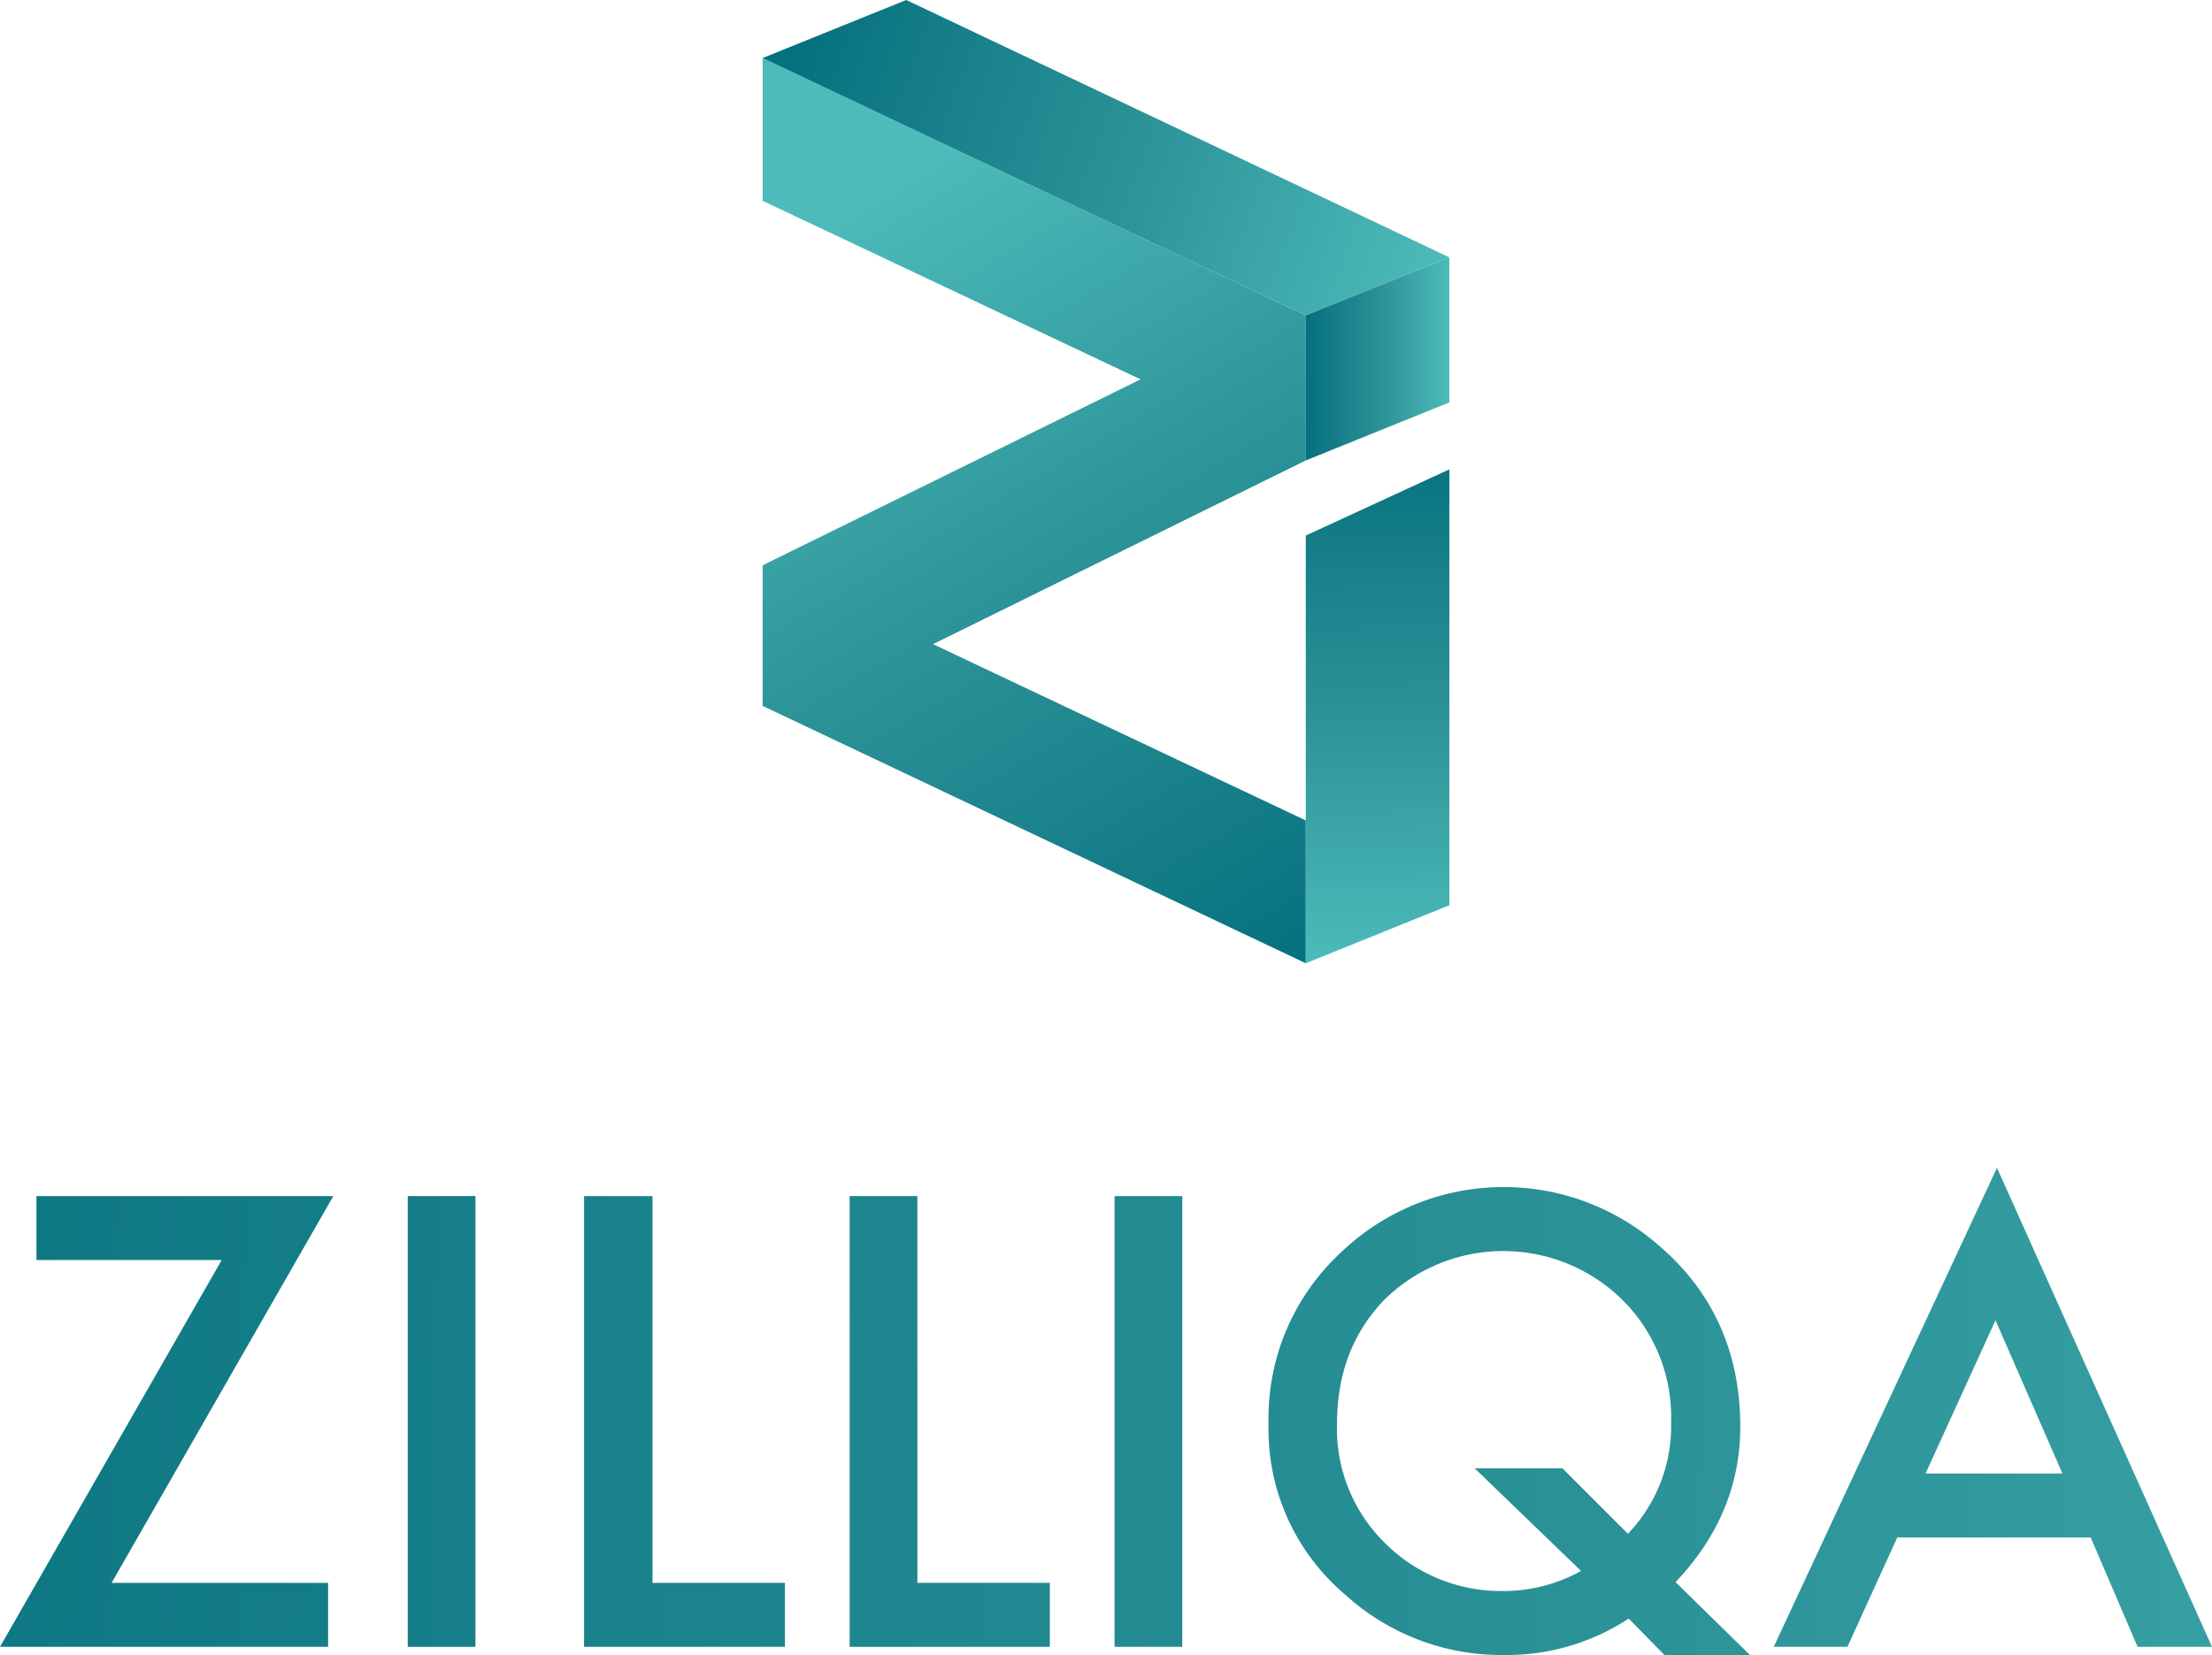 <svg xmlns="http://www.w3.org/2000/svg" xmlns:xlink="http://www.w3.org/1999/xlink" viewBox="0 0 297.3 222.5"><defs><style>.cls-1{fill:url(#linear-gradient);}.cls-2{fill:url(#linear-gradient-2);}.cls-3{fill:url(#linear-gradient-3);}.cls-4{fill:url(#linear-gradient-4);}.cls-5{fill:url(#linear-gradient-5);}.cls-6{fill:url(#linear-gradient-6);}.cls-7{fill:url(#linear-gradient-7);}.cls-8{fill:url(#linear-gradient-8);}.cls-9{fill:url(#linear-gradient-9);}.cls-10{fill:url(#linear-gradient-10);}.cls-11{fill:url(#linear-gradient-11);}</style><linearGradient id="linear-gradient" x1="-63.2" y1="189.27" x2="476.33" y2="200.71" gradientUnits="userSpaceOnUse"><stop offset="0" stop-color="#05707e"/><stop offset="0.52" stop-color="#2b9297"/><stop offset="1" stop-color="#4dbbba"/></linearGradient><linearGradient id="linear-gradient-2" x1="-63.18" y1="188.48" x2="476.35" y2="199.93" xlink:href="#linear-gradient"/><linearGradient id="linear-gradient-3" x1="-63.17" y1="187.98" x2="476.36" y2="199.43" xlink:href="#linear-gradient"/><linearGradient id="linear-gradient-4" x1="-63.15" y1="187.23" x2="476.37" y2="198.67" xlink:href="#linear-gradient"/><linearGradient id="linear-gradient-5" x1="-63.14" y1="186.47" x2="476.39" y2="197.91" xlink:href="#linear-gradient"/><linearGradient id="linear-gradient-6" x1="-63.12" y1="185.44" x2="476.41" y2="196.88" xlink:href="#linear-gradient"/><linearGradient id="linear-gradient-7" x1="-63.05" y1="182.47" x2="476.47" y2="193.91" xlink:href="#linear-gradient"/><linearGradient id="linear-gradient-8" x1="175.58" y1="130.21" x2="114.65" y2="27.54" xlink:href="#linear-gradient"/><linearGradient id="linear-gradient-9" x1="106.15" y1="5.96" x2="193.02" y2="37.11" xlink:href="#linear-gradient"/><linearGradient id="linear-gradient-10" x1="175.54" y1="48.25" x2="194.83" y2="48.25" xlink:href="#linear-gradient"/><linearGradient id="linear-gradient-11" x1="184.94" y1="58.98" x2="185.39" y2="129.29" xlink:href="#linear-gradient"/></defs><g id="Layer_2" data-name="Layer 2"><g id="Layer_1-2" data-name="Layer 1"><path class="cls-1" d="M15,212.8H44.1v8.6H0l29.8-52H4.9v-8.6H44.8Z"/><path class="cls-2" d="M63.9,160.8v60.6H54.8V160.8Z"/><path class="cls-3" d="M87.7,160.8v52h17.8v8.6h-27V160.8Z"/><path class="cls-4" d="M123.3,160.8v52h17.8v8.6H114.2V160.8Z"/><path class="cls-5" d="M158.9,160.8v60.6h-9.1V160.8Z"/><path class="cls-6" d="M235.2,222.5H223.7l-4.8-4.9a29.8,29.8,0,0,1-16.8,4.9,31.2,31.2,0,0,1-21.4-8.2,29.1,29.1,0,0,1-10.2-22.9,30.3,30.3,0,0,1,9.6-22.9,31.6,31.6,0,0,1,42.8-1.1c7.3,6.2,11,14.4,11,24.4,0,7.8-2.9,14.8-8.7,20.9ZM210,197.4l8.8,8.8a20.9,20.9,0,0,0,5.8-15,22.2,22.2,0,0,0-6.5-16.4,22.8,22.8,0,0,0-32.1,0c-4.2,4.4-6.3,9.9-6.3,16.6a21.5,21.5,0,0,0,6.5,16.1,22,22,0,0,0,15.5,6.4,21.6,21.6,0,0,0,10.8-2.7l-14.3-13.8Z"/><path class="cls-7" d="M281,206.7H255l-6.7,14.7h-9.9l30-64.4,28.9,64.4h-10Zm-3.8-8.6-9-20.6-9.4,20.6Z"/><polygon class="cls-8" points="175.5 61.9 125.4 86.6 175.5 110.3 175.5 129.5 102.5 94.9 102.5 76 153.3 51 102.5 27 102.5 7.8 175.5 42.4 175.5 61.9"/><polygon class="cls-9" points="102.5 7.8 121.8 0 194.8 34.6 175.5 42.4 102.5 7.8"/><polygon class="cls-10" points="175.5 61.9 194.8 54.1 194.8 34.6 175.5 42.4 175.5 61.9"/><polygon class="cls-11" points="175.5 110.3 175.5 72 194.8 63.1 194.8 121.7 175.5 129.5 175.5 110.3"/></g></g></svg>